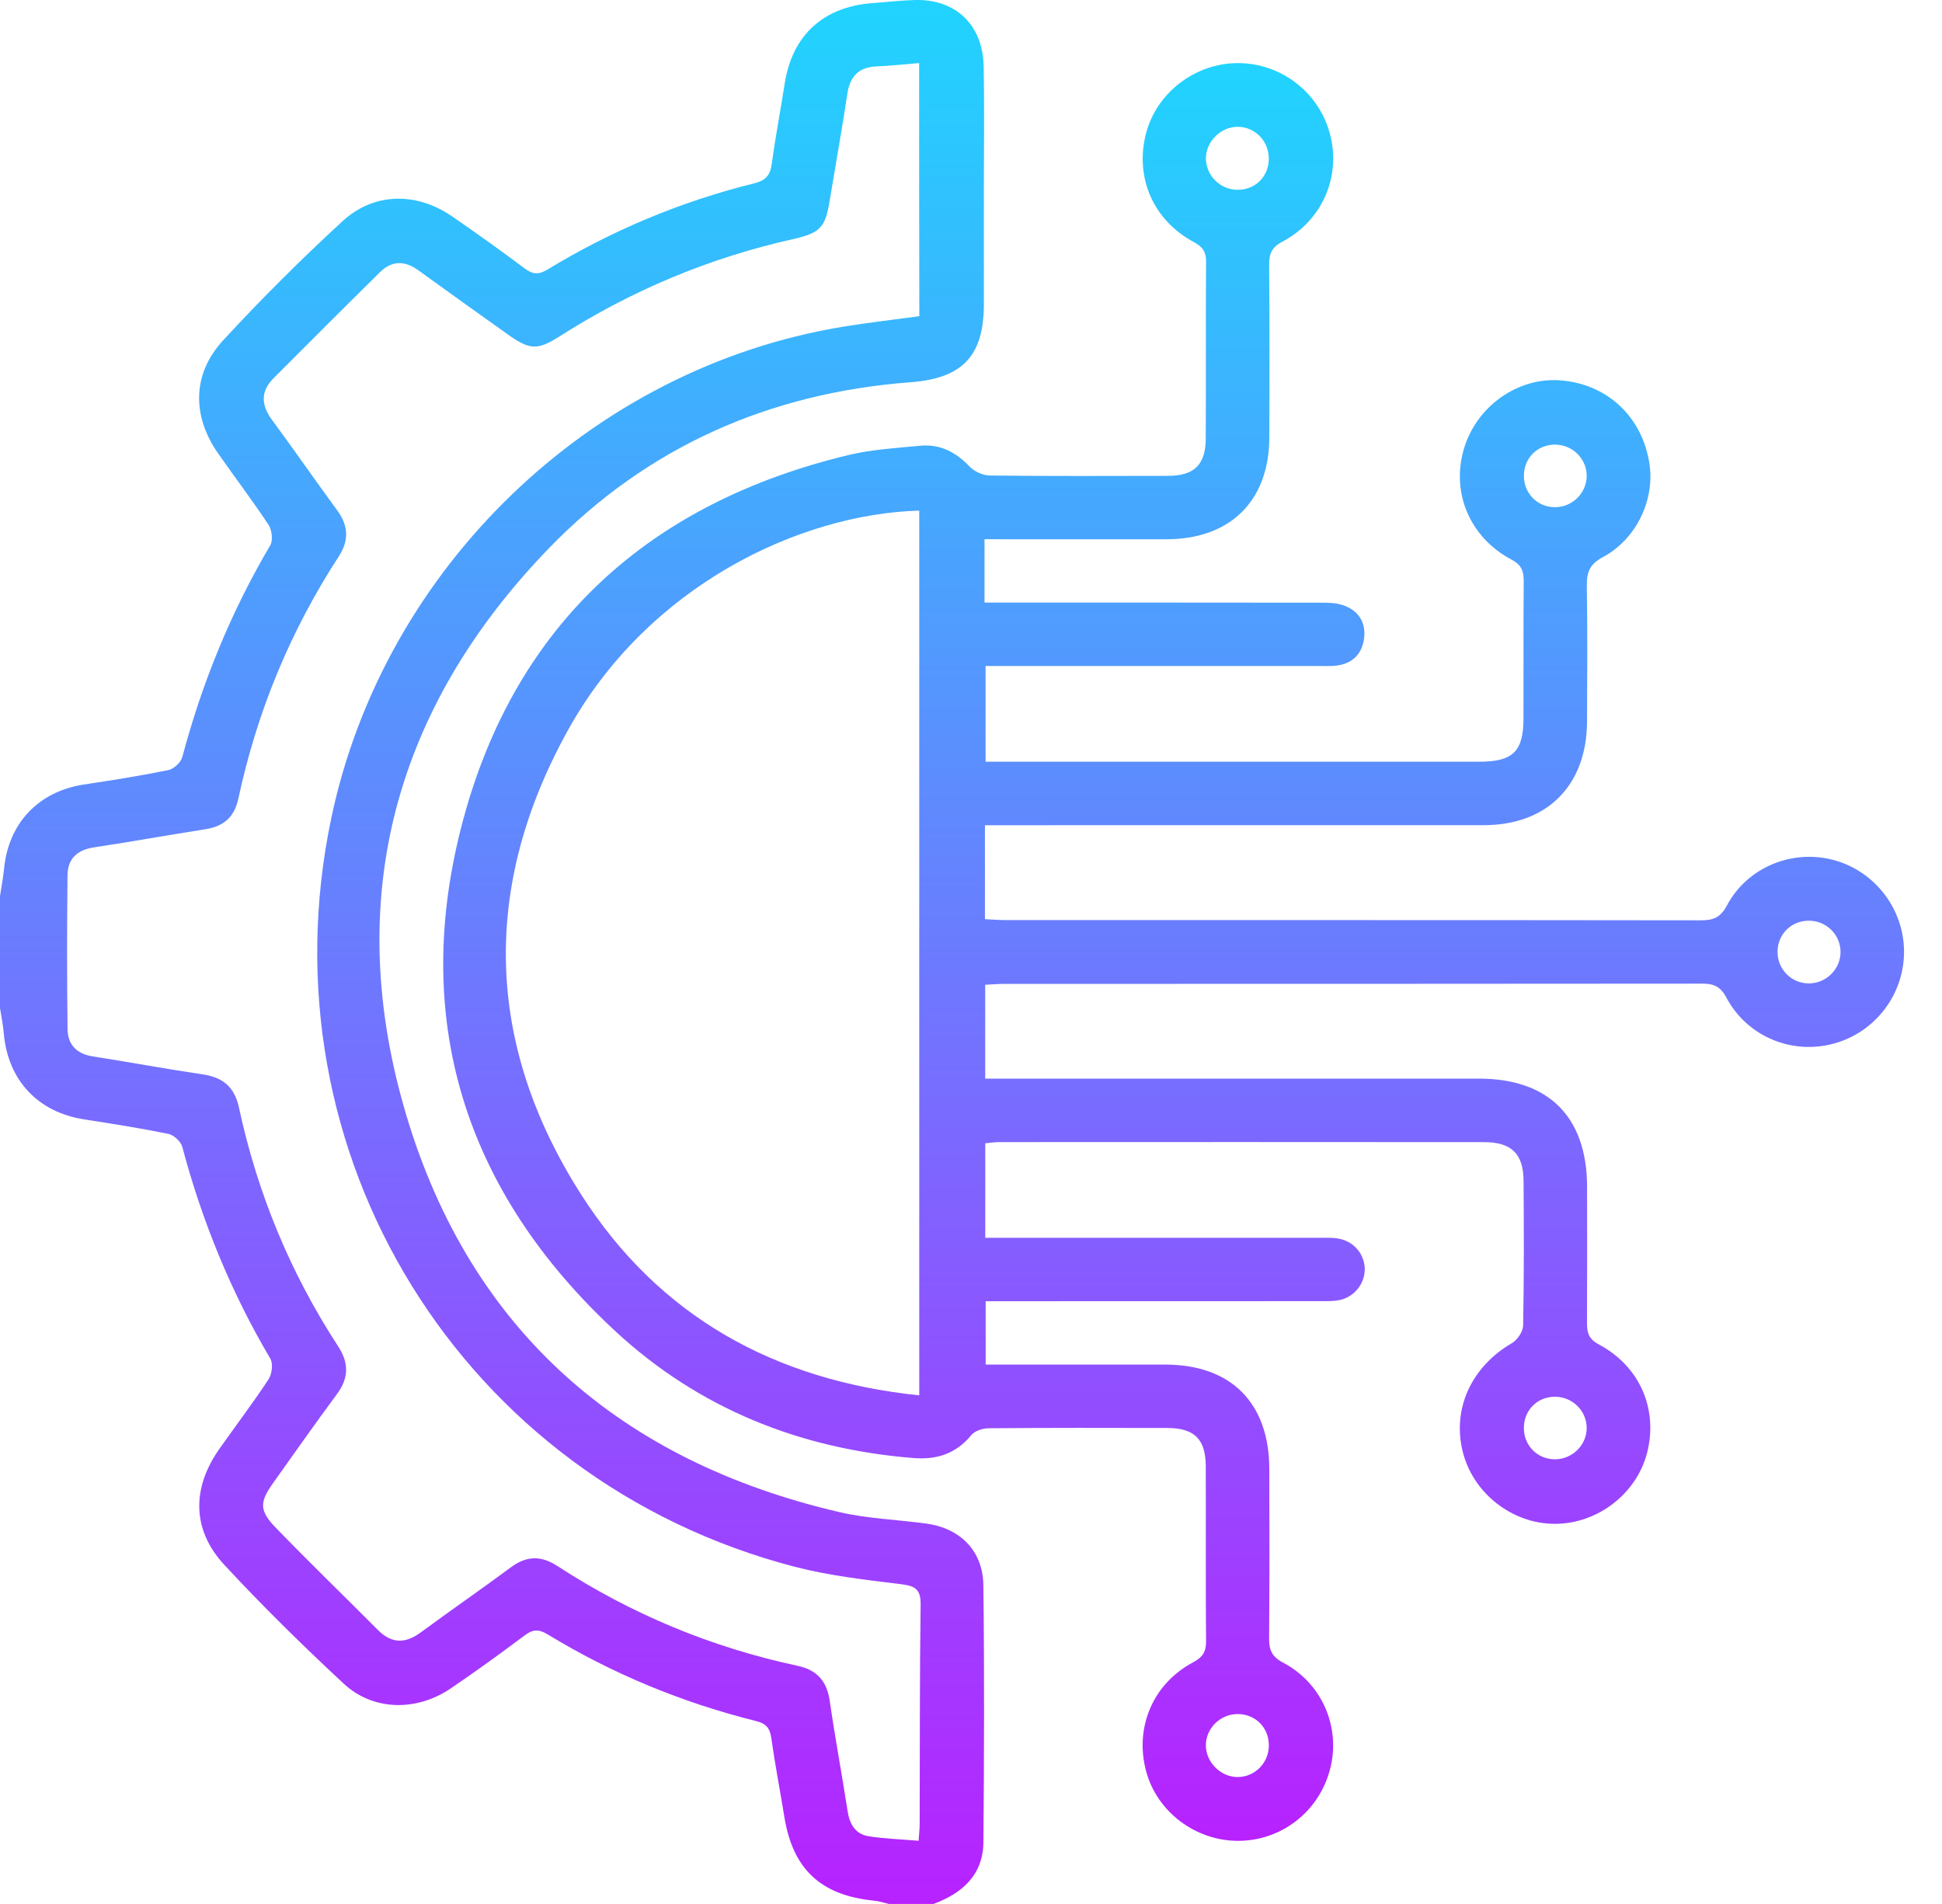 <svg width="51" height="50" viewBox="0 0 51 50" fill="none" xmlns="http://www.w3.org/2000/svg">
<g clip-path="url(#clip0_168_865)">
<path d="M-3.80059e-05 23.533C0.035 23.294 0.082 23.056 0.106 22.817C0.223 21.611 1.015 20.781 2.21 20.601C2.949 20.49 3.689 20.373 4.421 20.223C4.564 20.194 4.749 20.023 4.787 19.883C5.308 17.924 6.066 16.067 7.098 14.319C7.175 14.188 7.14 13.913 7.048 13.776C6.627 13.138 6.162 12.53 5.725 11.903C5.042 10.924 5.045 9.825 5.854 8.944C6.854 7.857 7.906 6.812 8.992 5.811C9.822 5.047 10.939 5.039 11.875 5.684C12.518 6.126 13.153 6.58 13.777 7.048C13.991 7.209 14.145 7.219 14.38 7.077C16.071 6.049 17.881 5.292 19.801 4.816C20.105 4.74 20.225 4.608 20.267 4.308C20.363 3.6 20.498 2.897 20.608 2.191C20.805 0.929 21.621 0.177 22.909 0.082C23.282 0.055 23.654 0.01 24.029 -7.37421e-06C25.095 -0.027 25.81 0.65 25.832 1.738C25.854 2.812 25.838 3.886 25.838 4.959C25.838 5.968 25.84 6.978 25.838 7.986C25.836 9.349 25.281 9.934 23.912 10.038C20.211 10.317 16.995 11.734 14.42 14.393C10.323 18.625 8.987 23.689 10.681 29.321C12.376 34.956 16.315 38.378 22.044 39.709C22.784 39.882 23.558 39.906 24.314 40.008C25.215 40.128 25.815 40.724 25.825 41.634C25.853 43.879 25.845 46.125 25.826 48.37C25.82 49.233 25.276 49.717 24.515 49.999C24.125 49.999 23.734 49.999 23.344 49.999C23.218 49.97 23.094 49.927 22.966 49.914C21.557 49.778 20.819 49.088 20.597 47.706C20.486 47.016 20.352 46.33 20.255 45.638C20.217 45.372 20.113 45.26 19.847 45.194C17.912 44.711 16.084 43.956 14.38 42.919C14.146 42.777 13.991 42.786 13.777 42.948C13.14 43.425 12.494 43.894 11.834 44.341C10.942 44.947 9.8 44.931 9.032 44.219C7.949 43.213 6.892 42.175 5.888 41.091C5.04 40.174 5.036 39.082 5.757 38.055C6.187 37.443 6.641 36.847 7.052 36.223C7.142 36.086 7.176 35.811 7.099 35.679C6.067 33.931 5.308 32.075 4.786 30.115C4.748 29.976 4.563 29.805 4.419 29.776C3.687 29.626 2.947 29.511 2.209 29.396C0.99 29.206 0.205 28.363 0.099 27.133C0.08 26.908 0.033 26.686 -0.001 26.463C-3.80059e-05 25.486 -3.80059e-05 24.509 -3.80059e-05 23.533ZM24.138 1.656C23.727 1.69 23.375 1.729 23.02 1.744C22.552 1.764 22.322 2.002 22.253 2.461C22.112 3.392 21.945 4.321 21.792 5.252C21.675 5.969 21.553 6.115 20.828 6.279C18.633 6.77 16.591 7.624 14.696 8.833C14.11 9.206 13.909 9.191 13.327 8.776C12.545 8.219 11.764 7.663 10.987 7.099C10.631 6.841 10.291 6.838 9.978 7.149C9.042 8.071 8.112 9.003 7.183 9.934C6.838 10.28 6.858 10.639 7.142 11.025C7.722 11.811 8.276 12.613 8.854 13.4C9.15 13.804 9.172 14.189 8.896 14.613C7.624 16.569 6.748 18.692 6.26 20.971C6.158 21.449 5.882 21.698 5.407 21.774C4.427 21.928 3.451 22.105 2.471 22.252C2.029 22.318 1.778 22.55 1.773 22.983C1.759 24.331 1.757 25.68 1.774 27.028C1.78 27.434 2.016 27.677 2.437 27.742C3.401 27.892 4.361 28.072 5.325 28.214C5.858 28.293 6.16 28.547 6.277 29.091C6.761 31.338 7.625 33.431 8.882 35.358C9.169 35.798 9.159 36.193 8.846 36.614C8.276 37.386 7.722 38.17 7.167 38.953C6.817 39.444 6.808 39.67 7.235 40.111C8.116 41.022 9.028 41.904 9.923 42.803C10.285 43.167 10.644 43.167 11.049 42.869C11.834 42.29 12.638 41.736 13.422 41.155C13.829 40.854 14.211 40.847 14.634 41.122C16.574 42.385 18.68 43.261 20.945 43.745C21.463 43.856 21.715 44.152 21.791 44.671C21.93 45.637 22.111 46.596 22.259 47.56C22.311 47.902 22.462 48.164 22.807 48.22C23.233 48.289 23.668 48.301 24.124 48.34C24.137 48.155 24.151 48.029 24.152 47.902C24.159 45.981 24.151 44.061 24.177 42.141C24.183 41.725 24.026 41.646 23.65 41.6C22.717 41.486 21.773 41.379 20.866 41.143C12.138 38.87 6.845 30.298 8.701 21.48C10.086 14.903 15.524 9.672 22.121 8.583C22.786 8.473 23.457 8.397 24.143 8.304C24.138 6.083 24.138 3.906 24.138 1.656Z" fill="url(#paint0_linear_168_865)"/>
<path d="M25.855 14.159C25.855 14.739 25.855 15.241 25.855 15.824C26.054 15.824 26.24 15.824 26.427 15.824C29.177 15.824 31.929 15.823 34.679 15.827C34.873 15.827 35.076 15.829 35.256 15.888C35.661 16.019 35.871 16.327 35.825 16.747C35.779 17.16 35.528 17.427 35.098 17.479C34.938 17.498 34.773 17.489 34.61 17.489C31.892 17.489 29.173 17.489 26.456 17.489C26.279 17.489 26.103 17.489 25.883 17.489C25.883 18.328 25.883 19.131 25.883 20.003C26.055 20.003 26.228 20.003 26.401 20.003C30.551 20.003 34.702 20.003 38.852 20.003C39.728 20.003 40.005 19.736 40.009 18.879C40.013 17.674 40.005 16.47 40.015 15.266C40.017 15 39.96 14.836 39.694 14.696C38.586 14.107 38.098 12.915 38.452 11.762C38.789 10.663 39.859 9.907 40.968 9.988C42.213 10.078 43.144 10.956 43.321 12.207C43.453 13.14 42.969 14.162 42.096 14.629C41.747 14.816 41.666 15.028 41.672 15.388C41.691 16.576 41.683 17.764 41.678 18.953C41.669 20.628 40.632 21.668 38.966 21.67C34.782 21.672 30.599 21.671 26.416 21.671C26.241 21.671 26.067 21.671 25.866 21.671C25.866 22.514 25.866 23.303 25.866 24.138C26.06 24.147 26.234 24.162 26.406 24.162C32.494 24.163 38.581 24.16 44.669 24.168C44.99 24.168 45.18 24.1 45.35 23.781C45.89 22.763 47.09 22.285 48.184 22.593C49.248 22.892 49.997 23.877 50.003 24.982C50.008 26.11 49.252 27.105 48.163 27.404C47.062 27.707 45.885 27.225 45.337 26.197C45.179 25.901 45 25.829 44.694 25.831C38.59 25.838 32.486 25.836 26.382 25.837C26.223 25.837 26.064 25.851 25.873 25.86C25.873 26.677 25.873 27.468 25.873 28.326C26.061 28.326 26.251 28.326 26.44 28.326C30.575 28.326 34.708 28.325 38.843 28.326C40.672 28.326 41.677 29.334 41.679 31.167C41.681 32.356 41.683 33.543 41.677 34.732C41.676 34.993 41.716 35.162 41.99 35.307C43.065 35.879 43.548 37.006 43.256 38.15C42.982 39.221 41.967 40.009 40.848 40.017C39.722 40.025 38.685 39.219 38.414 38.123C38.132 36.99 38.645 35.889 39.705 35.272C39.849 35.188 39.996 34.968 40 34.807C40.024 33.538 40.021 32.268 40.011 30.999C40.004 30.298 39.691 29.994 38.98 29.994C34.732 29.99 30.483 29.991 26.235 29.993C26.124 29.993 26.015 30.011 25.875 30.023C25.875 30.847 25.875 31.65 25.875 32.506C26.082 32.506 26.257 32.506 26.432 32.506C29.15 32.506 31.869 32.506 34.587 32.506C34.75 32.506 34.913 32.499 35.075 32.515C35.496 32.557 35.805 32.87 35.838 33.273C35.869 33.664 35.598 34.045 35.195 34.137C35.024 34.176 34.84 34.169 34.661 34.169C31.926 34.171 29.192 34.171 26.458 34.171C26.281 34.171 26.105 34.171 25.885 34.171C25.885 34.725 25.885 35.25 25.885 35.835C26.063 35.835 26.236 35.835 26.411 35.835C27.811 35.835 29.211 35.833 30.611 35.835C32.33 35.839 33.329 36.843 33.334 38.572C33.338 40.052 33.342 41.533 33.329 43.016C33.326 43.322 33.395 43.504 33.693 43.66C34.728 44.204 35.22 45.373 34.926 46.474C34.633 47.576 33.657 48.335 32.528 48.342C31.401 48.348 30.384 47.582 30.098 46.511C29.793 45.368 30.274 44.217 31.331 43.655C31.584 43.519 31.676 43.38 31.673 43.098C31.66 41.567 31.671 40.038 31.665 38.508C31.663 37.794 31.37 37.502 30.655 37.5C29.092 37.496 27.531 37.494 25.968 37.507C25.812 37.508 25.604 37.572 25.513 37.682C25.113 38.17 24.609 38.338 23.999 38.29C21.011 38.053 18.352 36.989 16.157 34.955C12.194 31.283 10.763 26.731 12.164 21.526C13.556 16.358 17.077 13.199 22.282 11.95C22.893 11.803 23.535 11.766 24.166 11.705C24.688 11.655 25.104 11.876 25.465 12.253C25.589 12.382 25.811 12.484 25.988 12.487C27.55 12.505 29.113 12.5 30.676 12.496C31.364 12.494 31.662 12.202 31.665 11.52C31.672 9.974 31.662 8.427 31.673 6.881C31.676 6.616 31.59 6.485 31.355 6.359C30.285 5.785 29.801 4.666 30.093 3.515C30.366 2.443 31.38 1.66 32.501 1.657C33.649 1.654 34.651 2.432 34.934 3.545C35.216 4.651 34.72 5.797 33.673 6.349C33.389 6.499 33.328 6.67 33.33 6.958C33.341 8.472 33.341 9.985 33.334 11.499C33.326 13.156 32.306 14.159 30.64 14.161C29.224 14.162 27.807 14.161 26.392 14.161C26.224 14.159 26.065 14.159 25.855 14.159ZM24.141 13.409C20.986 13.499 17.013 15.39 14.916 19.174C12.639 23.282 12.735 27.42 15.267 31.377C17.309 34.569 20.337 36.249 24.141 36.643C24.141 28.861 24.141 21.153 24.141 13.409ZM33.321 4.178C33.328 3.711 32.962 3.331 32.504 3.33C32.056 3.328 31.663 3.724 31.669 4.171C31.676 4.607 32.036 4.971 32.476 4.984C32.949 4.999 33.315 4.65 33.321 4.178ZM32.503 45.012C32.044 45.011 31.66 45.394 31.668 45.846C31.676 46.296 32.078 46.681 32.525 46.666C32.965 46.653 33.316 46.293 33.322 45.847C33.329 45.375 32.975 45.013 32.503 45.012ZM47.511 25.825C47.97 25.821 48.347 25.436 48.335 24.981C48.325 24.523 47.938 24.163 47.474 24.179C47.025 24.193 46.683 24.544 46.681 24.993C46.678 25.456 47.05 25.829 47.511 25.825ZM40.85 11.676C40.379 11.67 40.019 12.026 40.02 12.497C40.02 12.947 40.358 13.301 40.803 13.319C41.261 13.337 41.653 12.976 41.669 12.521C41.685 12.068 41.312 11.684 40.85 11.676ZM40.814 36.68C40.345 36.691 40.002 37.062 40.02 37.535C40.037 37.982 40.39 38.324 40.838 38.322C41.297 38.321 41.676 37.941 41.669 37.487C41.661 37.032 41.276 36.668 40.814 36.68Z" fill="url(#paint1_linear_168_865)"/>
</g>
<defs>
<linearGradient id="paint0_linear_168_865" x1="12.921" y1="-0.001" x2="12.921" y2="49.999" gradientUnits="userSpaceOnUse">
<stop stop-color="#20D4FE"/>
<stop offset="1" stop-color="#B722FF"/>
</linearGradient>
<linearGradient id="paint1_linear_168_865" x1="30.821" y1="1.657" x2="30.821" y2="48.342" gradientUnits="userSpaceOnUse">
<stop stop-color="#20D4FE"/>
<stop offset="1" stop-color="#B722FF"/>
</linearGradient>
<clipPath id="clip0_168_865">
<rect width="50.004" height="50" fill="white"/>
</clipPath>
</defs>
</svg>
